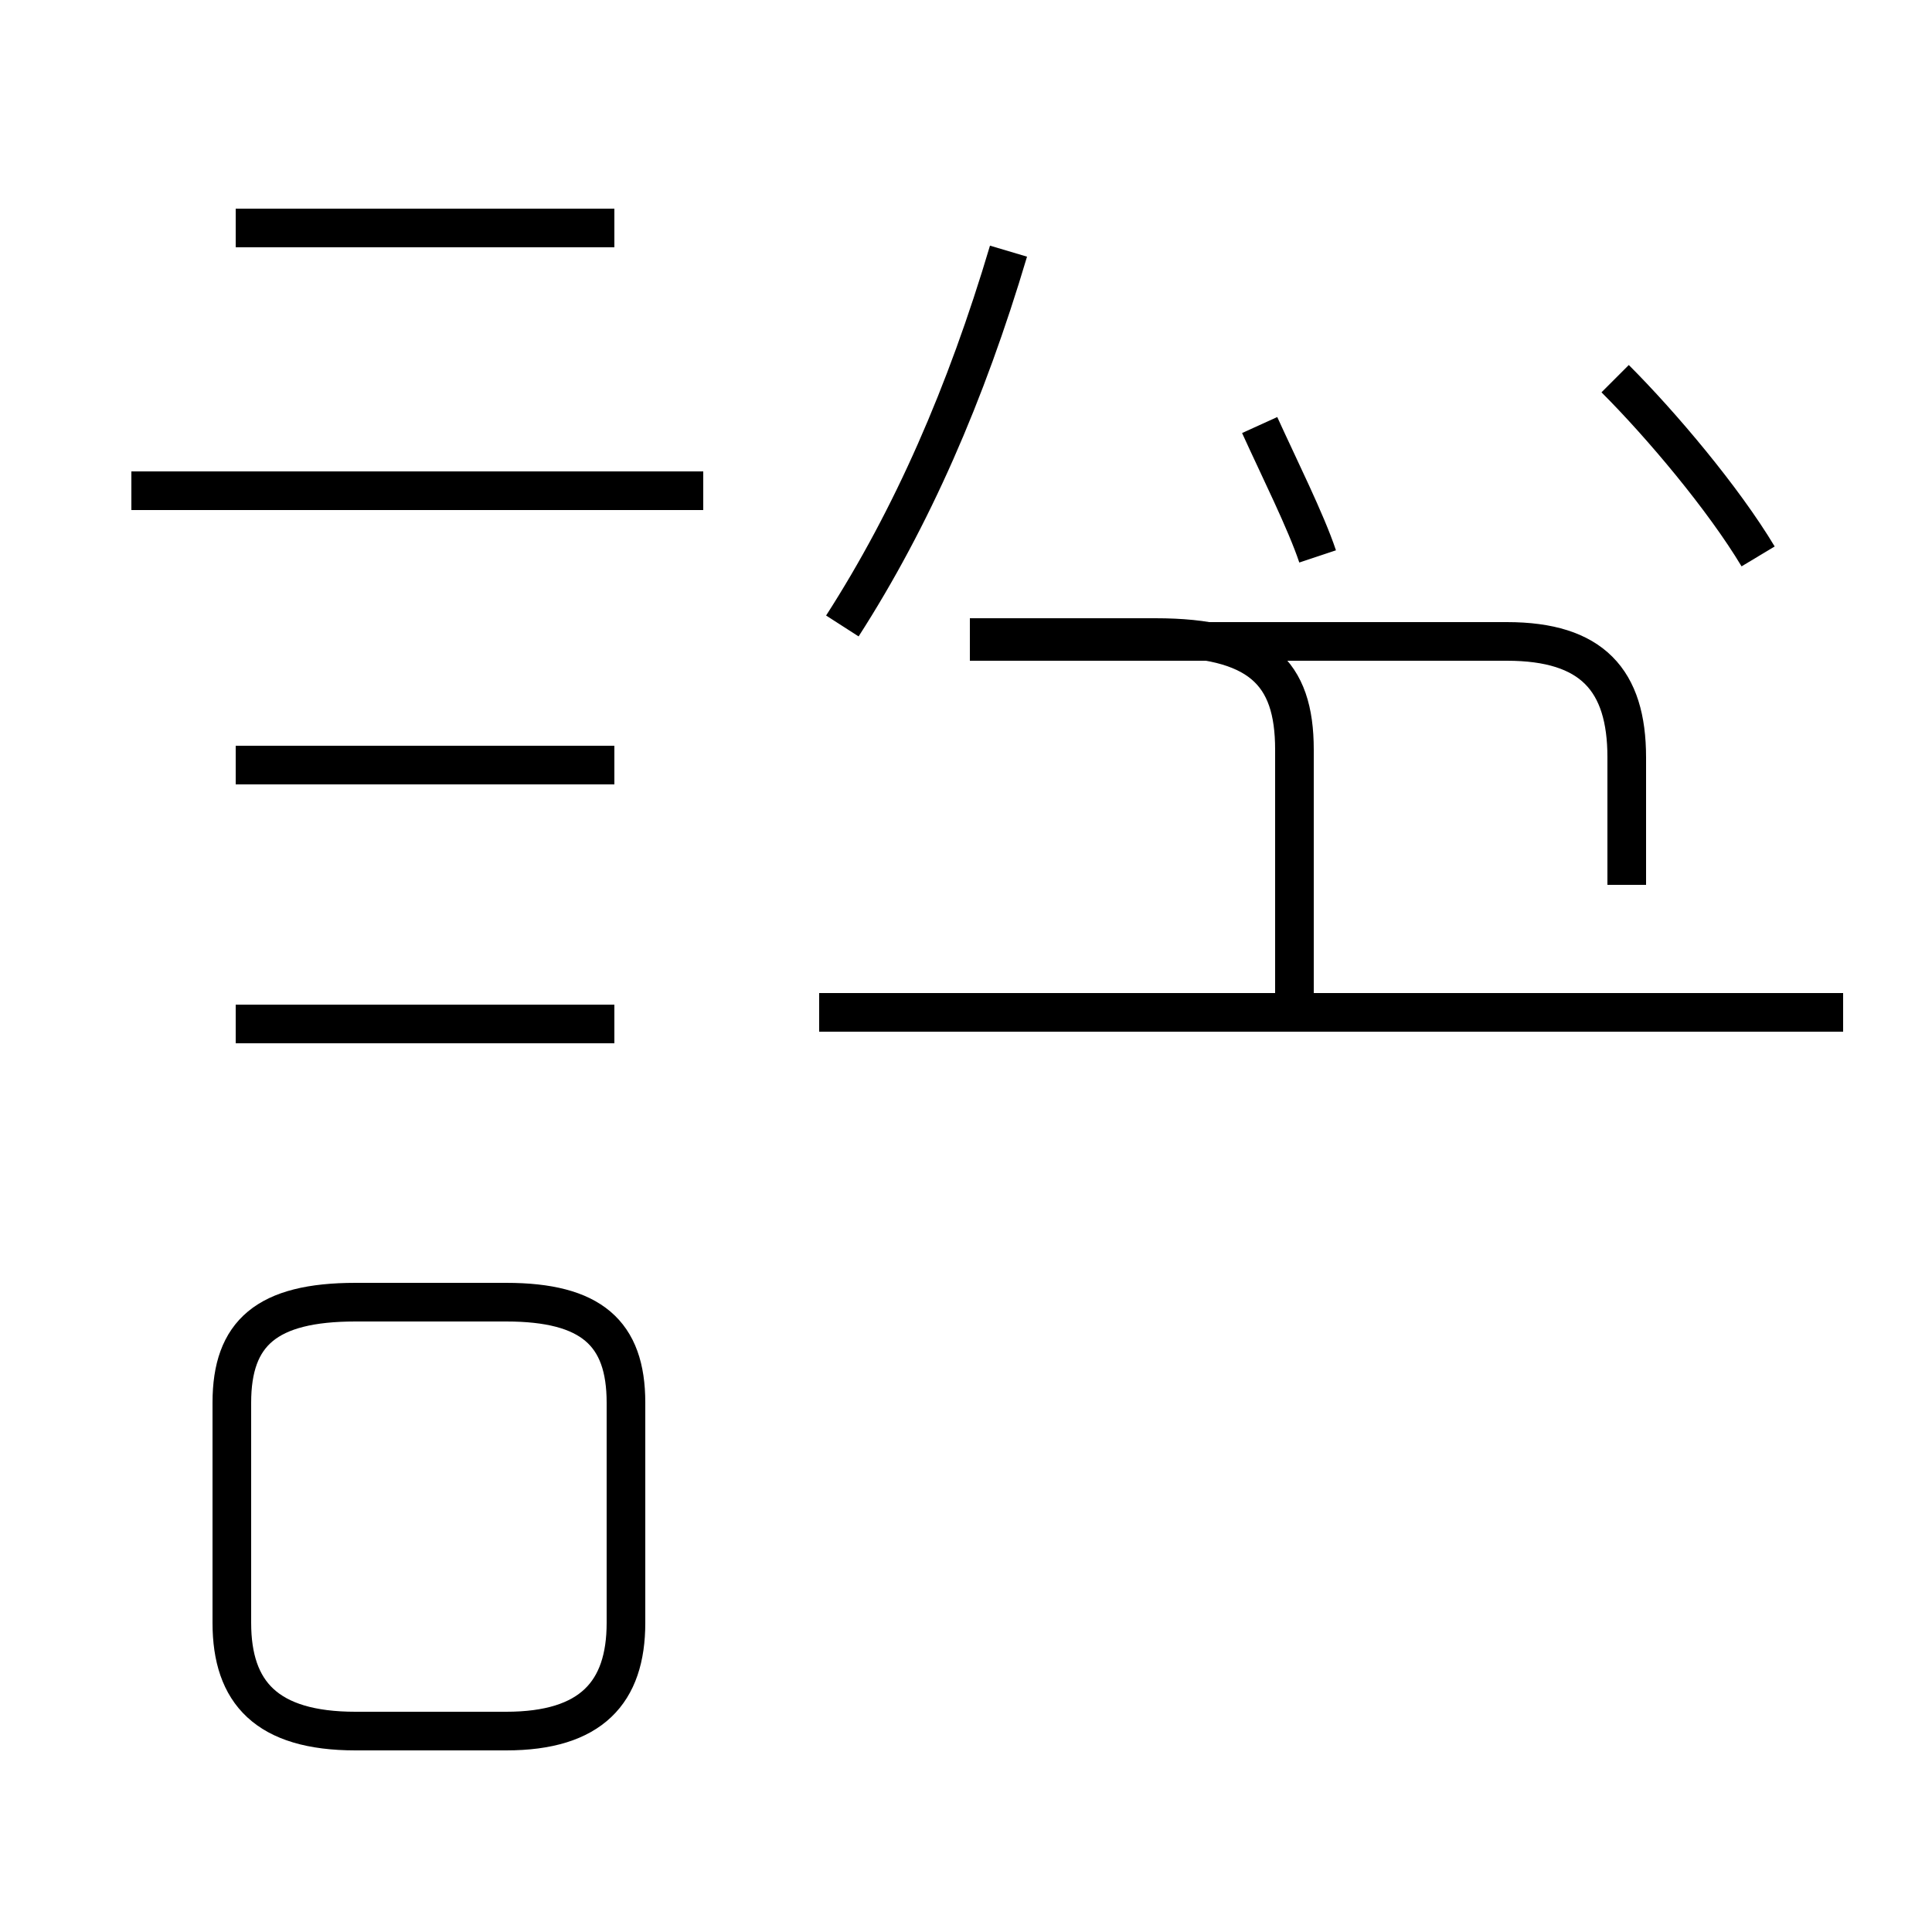 <?xml version='1.0' encoding='utf8'?>
<svg viewBox="0.0 -44.0 50.0 50.0" version="1.1" xmlns="http://www.w3.org/2000/svg">
<rect x="0.0" y="-44.0" width="50.0" height="50.0" fill="#808080" stroke="none"/>
<rect x="-1000" y="-1000" width="2000" height="2000" stroke="white" fill="white"/>
<g style="fill:none; stroke:#000000;  stroke-width:1">
<path d="M 18.2 31.3 L 3.4 31.3 M 15.9 38.1 L 6.1 38.1 M 15.9 24.2 L 6.1 24.2 M 15.9 17.5 L 6.1 17.5 M 9.2 -0.8 L 13.1 -0.8 C 15.3 -0.8 16.2 0.2 16.2 2.0 L 16.2 7.7 C 16.2 9.5 15.3 10.3 13.1 10.3 L 9.2 10.3 C 6.9 10.3 6.0 9.5 6.0 7.7 L 6.0 2.0 C 6.0 0.2 6.9 -0.8 9.2 -0.8 Z M 21.8 27.8 C 23.6 30.6 25.0 33.8 26.1 37.5 M 34.1 29.6 C 33.8 30.5 33.1 31.9 32.6 33.0 M 21.2 17.8 L 47.7 17.8 M 33.5 17.8 L 33.5 24.6 C 33.5 26.6 32.6 27.5 29.9 27.5 L 25.1 27.5 M 47.6 17.8 L 21.2 17.8 M 42.1 21.1 L 42.1 24.4 C 42.1 26.4 41.2 27.4 39.0 27.4 L 25.1 27.4 M 45.5 29.6 C 44.6 31.1 43.0 33.0 41.8 34.2" transform="scale(1, -1)" />
</g>
</svg>